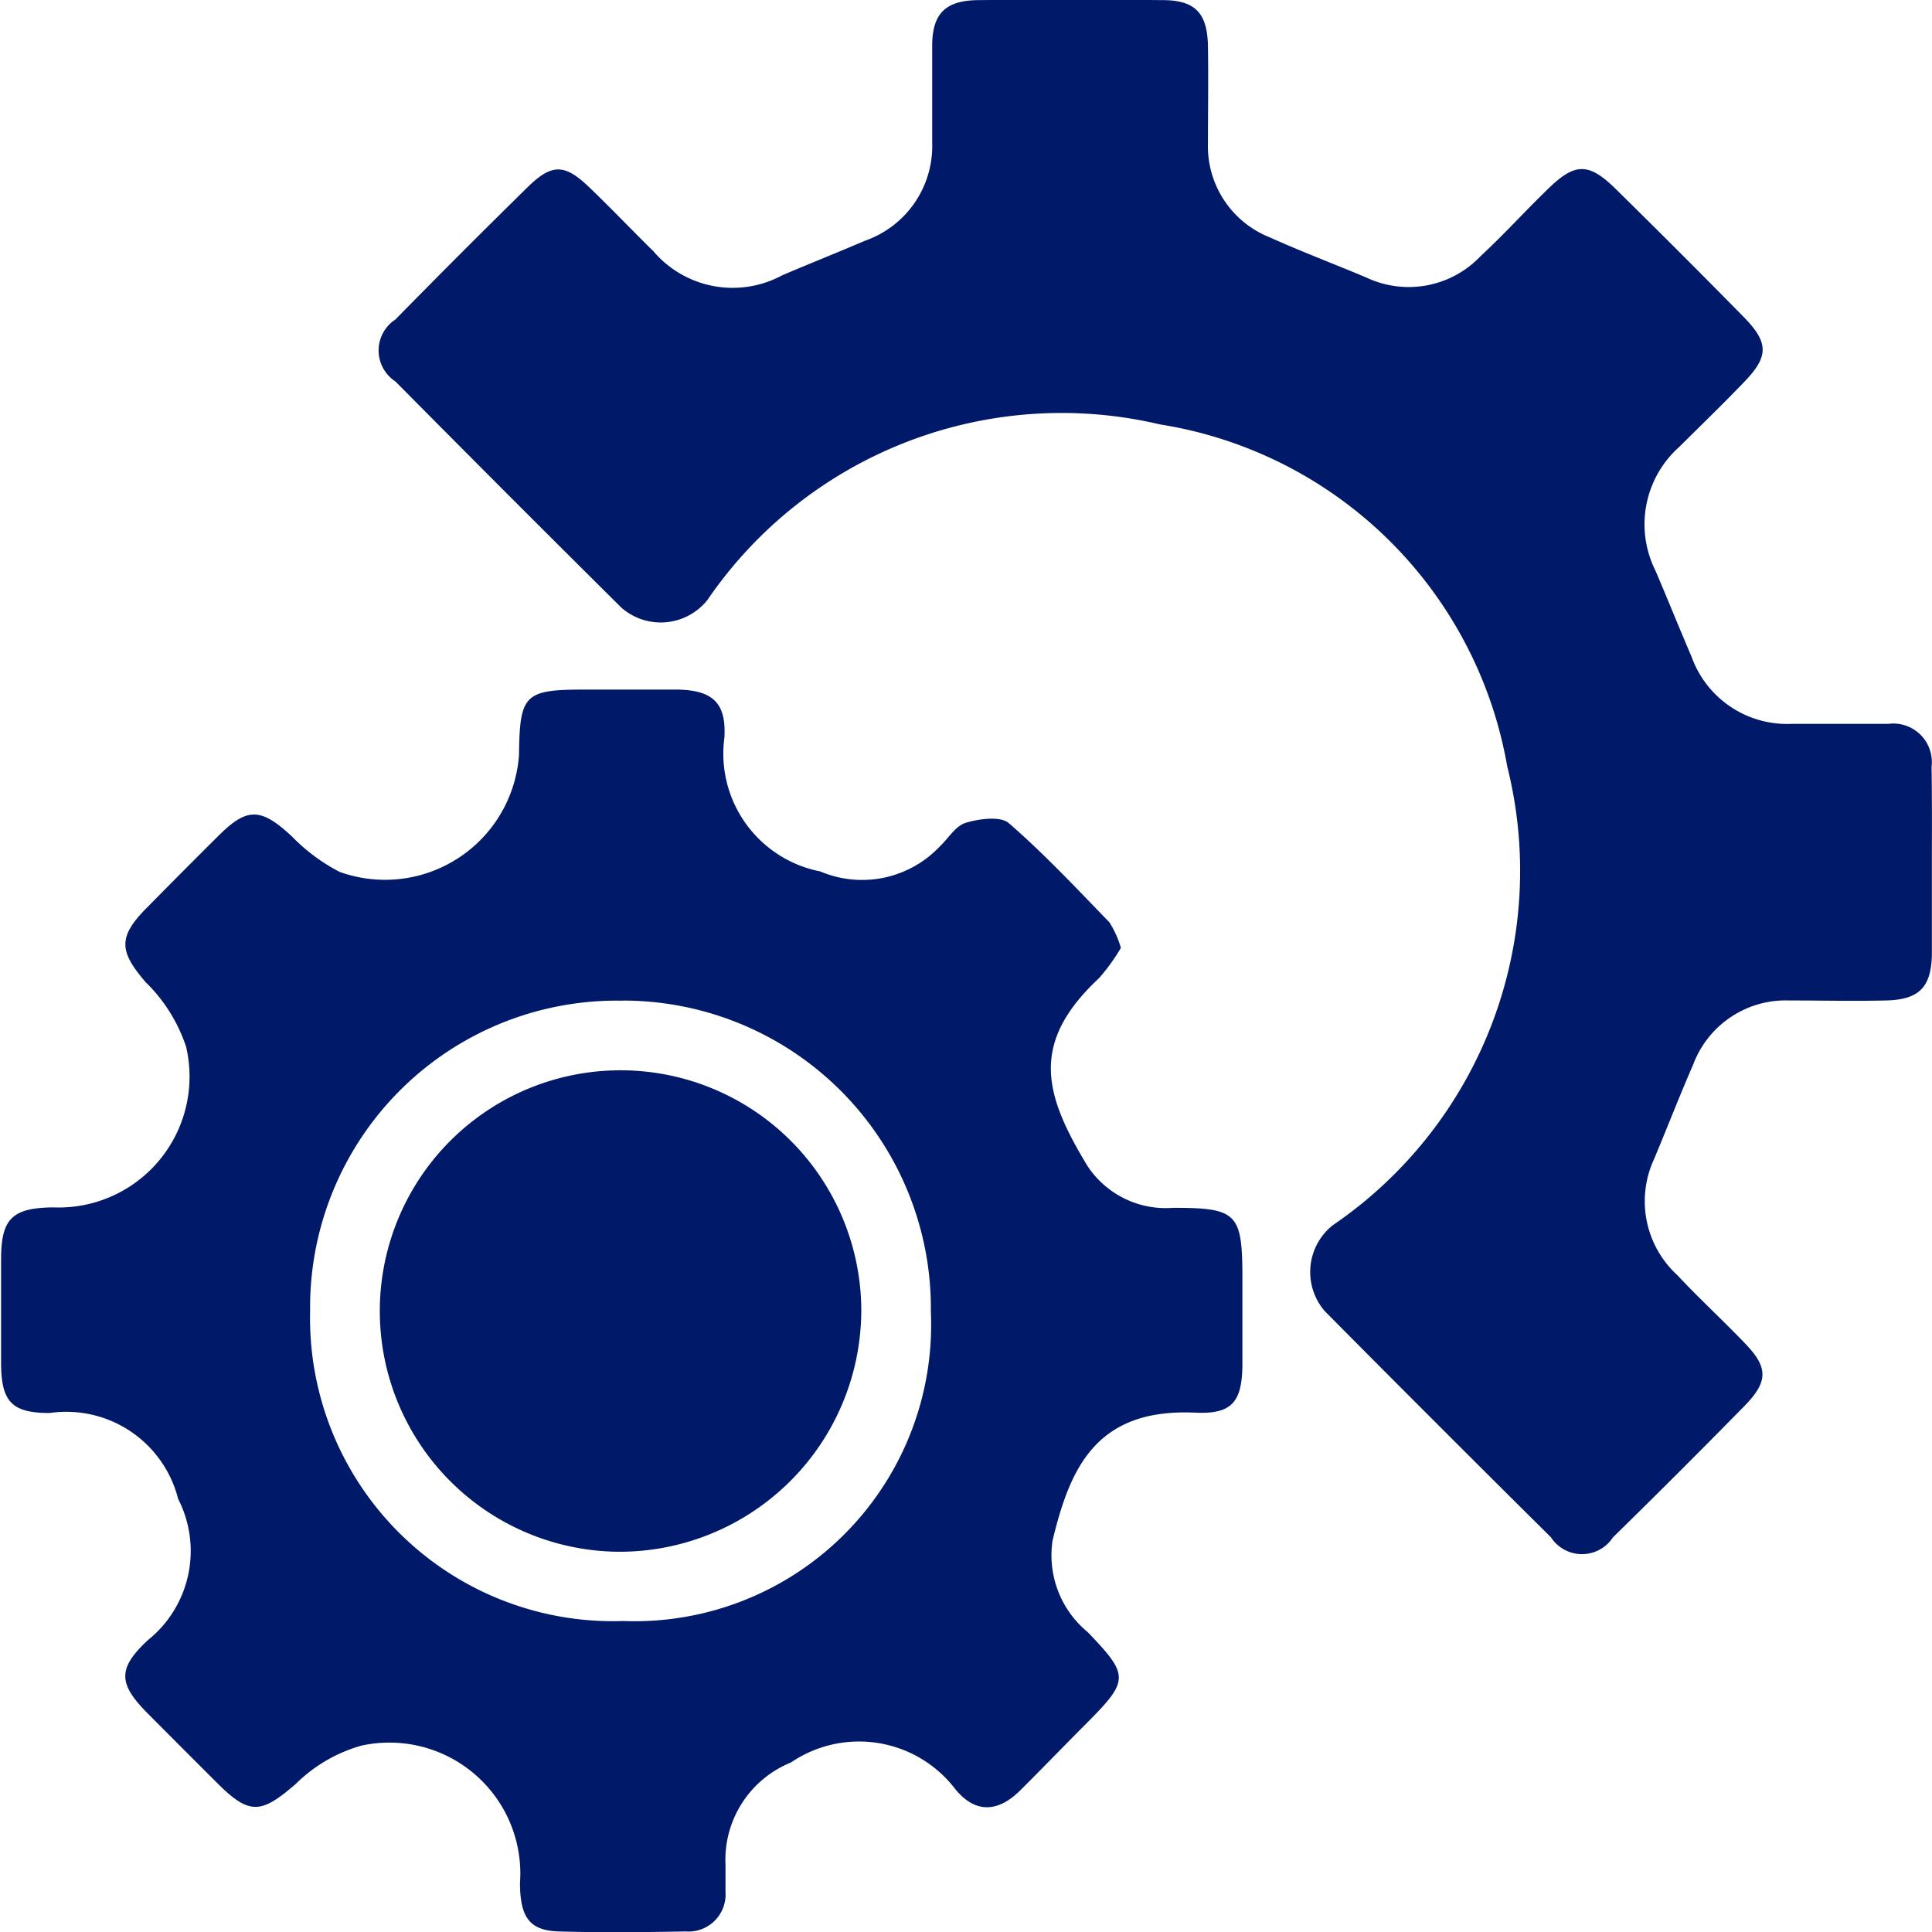 <svg xmlns="http://www.w3.org/2000/svg" width="17.712" height="17.715" viewBox="0 0 17.712 17.715">
  <g id="Group_63252" data-name="Group 63252" transform="translate(15.706 -119.946)">
    <path id="Path_72598" data-name="Path 72598" d="M61.132,127.867c0,.277,0,.553,0,.83-.006.3-.117.414-.422.421s-.59,0-.885,0a.906.906,0,0,0-.882.589c-.125.286-.237.577-.358.865a.919.919,0,0,0,.213,1.064c.2.214.419.415.623.628s.216.341,0,.564q-.6.612-1.213,1.212a.339.339,0,0,1-.568,0q-1.041-1.032-2.073-2.073a.548.548,0,0,1,.072-.788,3.932,3.932,0,0,0,1.6-4.206,3.841,3.841,0,0,0-3.183-3.136,3.932,3.932,0,0,0-4.15,1.61.547.547,0,0,1-.788.07q-1.041-1.033-2.072-2.074a.339.339,0,0,1,0-.568q.6-.612,1.212-1.213c.222-.218.34-.215.564,0,.2.191.39.392.588.586a.955.955,0,0,0,1.182.222c.253-.108.509-.21.762-.318a.92.92,0,0,0,.613-.9c0-.3,0-.59,0-.885s.12-.417.423-.42q.844-.007,1.687,0c.3,0,.413.117.418.423s0,.59,0,.885a.9.9,0,0,0,.569.868c.293.132.594.245.889.37a.909.909,0,0,0,1.043-.2c.216-.2.414-.42.626-.624.24-.232.366-.231.608.006q.592.582,1.173,1.173c.237.241.236.367,0,.608-.192.2-.39.391-.586.586a.95.95,0,0,0-.219,1.136c.112.262.218.526.33.787a.931.931,0,0,0,.922.617c.295,0,.59,0,.885,0a.353.353,0,0,1,.394.393C61.134,127.277,61.132,127.572,61.132,127.867Z" transform="translate(-59.127)" fill="#001968"/>
    <path id="Path_72599" data-name="Path 72599" d="M-5.43,236.6a1.8,1.8,0,0,1-.2.277c-.643.6-.5,1.072-.106,1.723a.86.86,0,0,0,.785.383c.591,0,.635.051.635.652,0,.267,0,.535,0,.8-.006.331-.1.441-.431.426-.915-.043-1.15.514-1.309,1.17a.912.912,0,0,0,.322.842c.384.4.381.442-.017.842-.2.2-.4.408-.6.607s-.407.22-.595-.007a1.11,1.11,0,0,0-1.509-.247.963.963,0,0,0-.6.935c0,.083,0,.166,0,.249a.34.34,0,0,1-.365.365c-.387.007-.775.011-1.162,0-.269-.008-.355-.128-.357-.443a1.2,1.2,0,0,0-1.456-1.26,1.392,1.392,0,0,0-.6.351c-.316.273-.422.288-.716-.005q-.323-.322-.645-.646c-.265-.268-.274-.407.006-.668a1.047,1.047,0,0,0,.277-1.295,1.058,1.058,0,0,0-1.178-.787c-.341,0-.441-.1-.445-.441,0-.323,0-.645,0-.968,0-.371.1-.472.478-.476A1.2,1.2,0,0,0-14,237.506a1.475,1.475,0,0,0-.37-.591c-.243-.282-.256-.413.005-.678.22-.223.44-.445.663-.666.264-.263.389-.255.671.006a1.705,1.705,0,0,0,.438.326,1.231,1.231,0,0,0,1.645-1.071c.007-.555.048-.6.6-.6.286,0,.572,0,.857,0,.318.007.445.121.426.441a1.1,1.1,0,0,0,.879,1.226.98.98,0,0,0,1.091-.224c.081-.075.147-.192.241-.221.123-.038.316-.063.394,0,.326.283.623.6.925.912A.906.906,0,0,1-5.43,236.6Zm-4.569.484a2.812,2.812,0,0,0-2.864,2.847,2.778,2.778,0,0,0,2.871,2.84,2.719,2.719,0,0,0,2.82-2.836A2.822,2.822,0,0,0-10,237.083Z" transform="translate(0 -107.964)" fill="#001968"/>
    <path id="Path_72600" data-name="Path 72600" d="M49.454,301.684a2.207,2.207,0,1,1,2.229-2.218A2.217,2.217,0,0,1,49.454,301.684Z" transform="translate(-59.493 -167.512)" fill="#001968"/>
  </g>
</svg>
